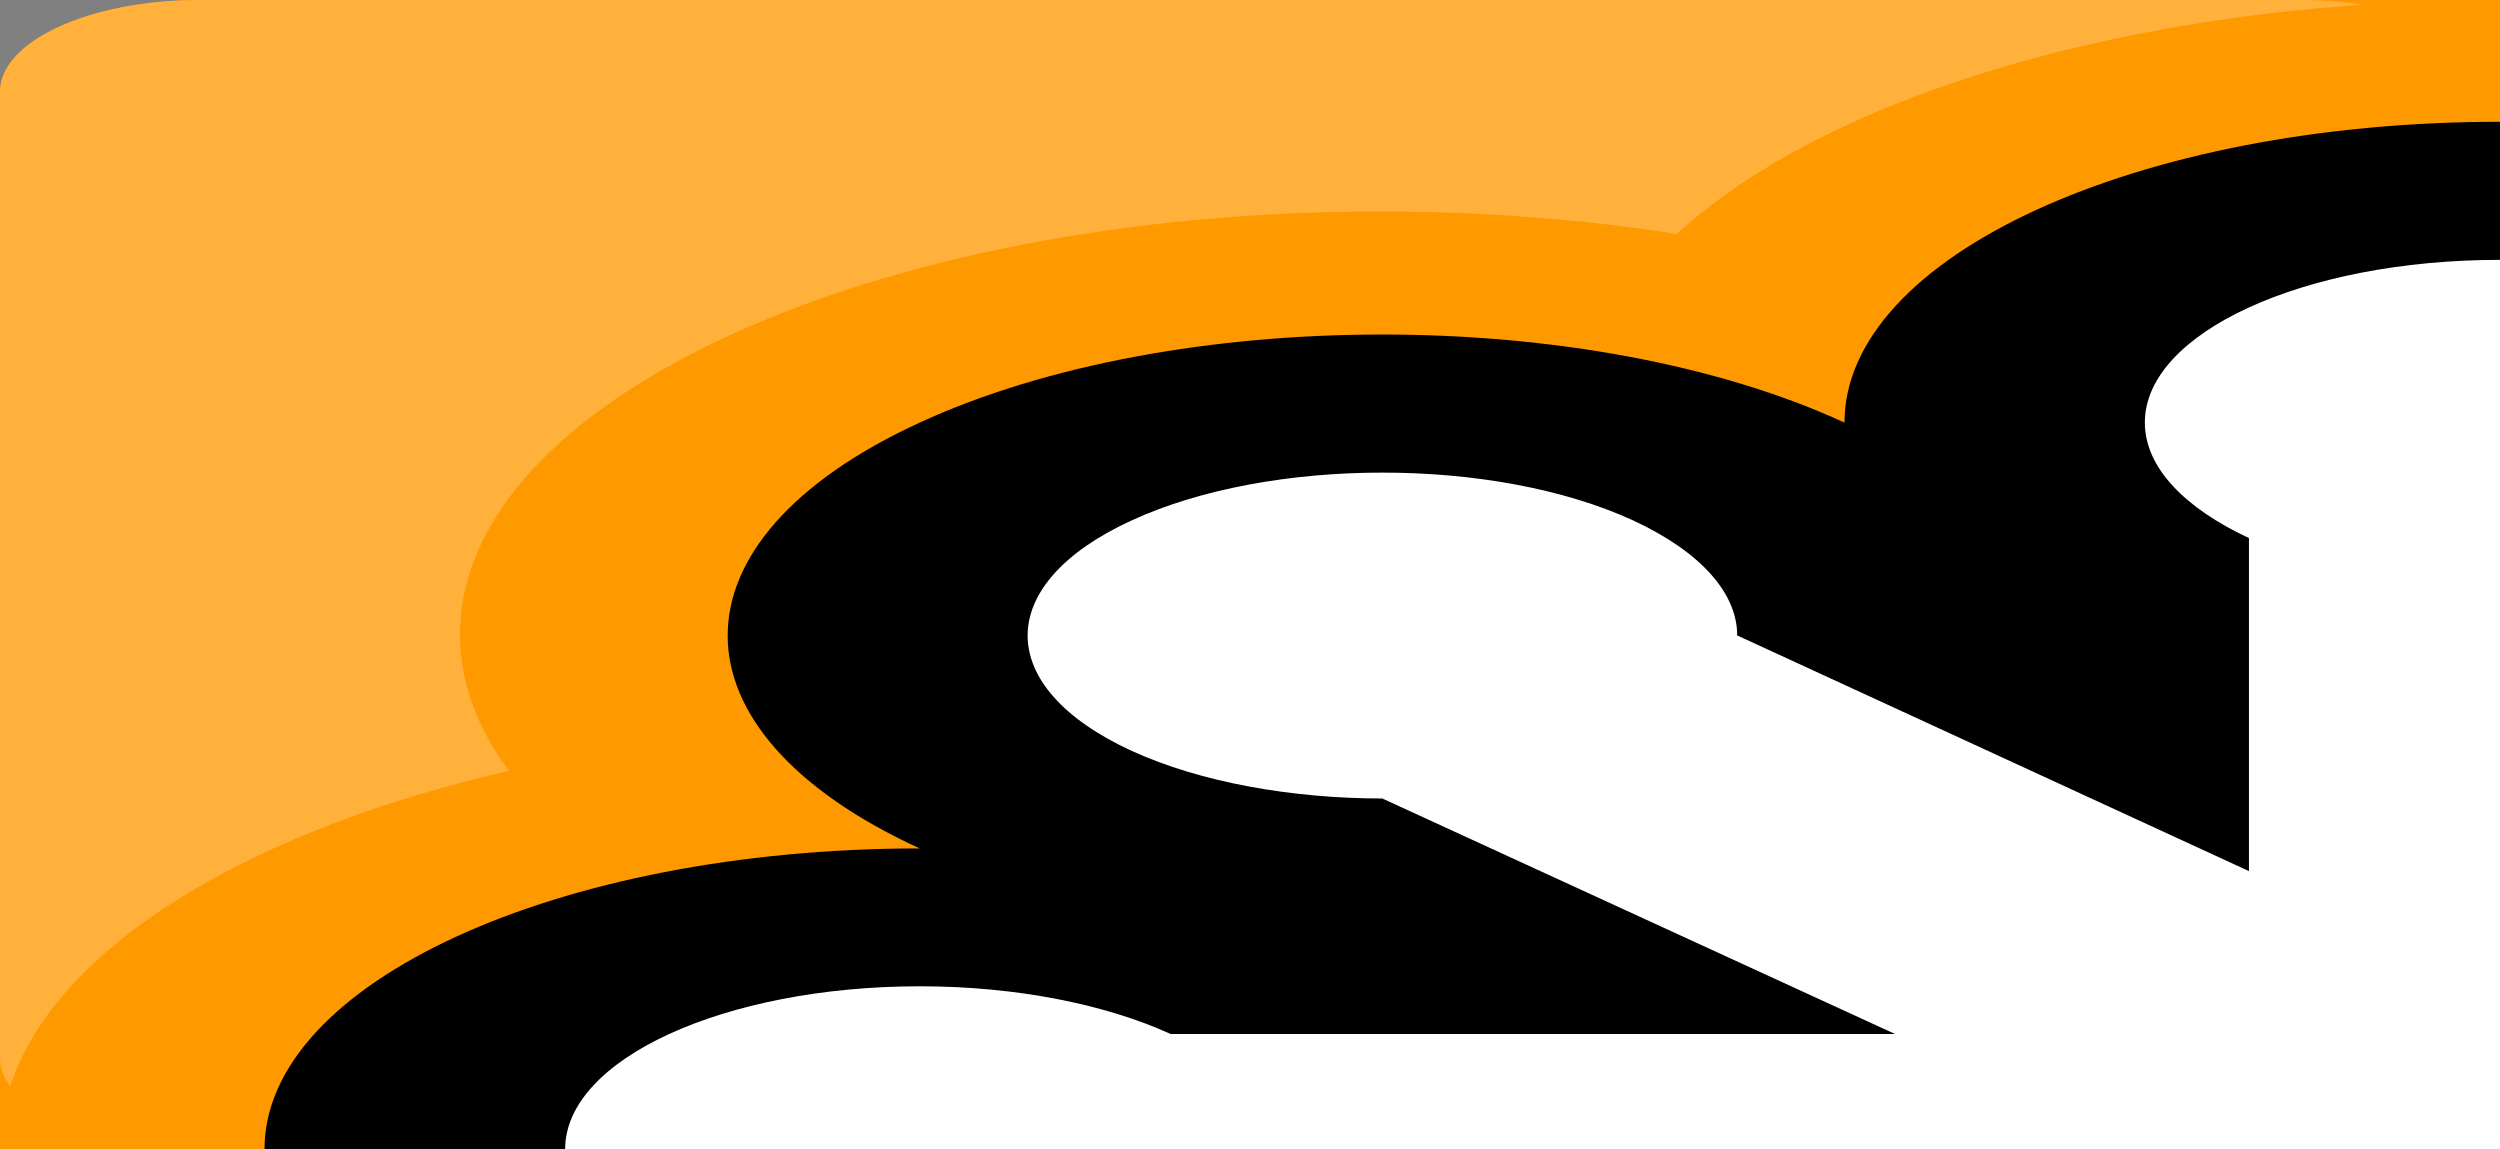 <?xml version="1.0" encoding="UTF-8"?>
<svg xmlns="http://www.w3.org/2000/svg" xmlns:xlink="http://www.w3.org/1999/xlink" width="472px" height="217px" viewBox="0 0 472 217" version="1.1">
<rect x="0" y="0" width="472" height="217" fill="#808080" stroke="none"/>
<g id="surface1">
<path style=" stroke:none;fill-rule:nonzero;fill:rgb(100%,60%,0%);fill-opacity:1;" d="M 37.762 0 L 906.238 0 C 927.094 0 944 7.773 944 17.359 L 944 416.641 C 944 426.227 927.094 434 906.238 434 L 37.762 434 C 16.906 434 0 426.227 0 416.641 L 0 17.359 C 0 7.773 16.906 0 37.762 0 Z M 37.762 0 "/>
<path style=" stroke:none;fill-rule:nonzero;fill:rgb(100%,69.412%,23.137%);fill-opacity:1;" d="M 37.762 0 L 434.238 0 C 455.094 0 472 7.773 472 17.359 L 472 199.641 C 472 209.227 455.094 217 434.238 217 L 37.762 217 C 16.906 217 0 209.227 0 199.641 L 0 17.359 C 0 7.773 16.906 0 37.762 0 Z M 37.762 0 "/>
<path style=" stroke:none;fill-rule:nonzero;fill:rgb(100%,60%,0%);fill-opacity:1;" d="M 645.695 79.855 C 645.695 123.961 567.93 159.711 472 159.711 C 376.07 159.711 298.305 123.961 298.305 79.855 C 298.305 35.754 376.07 0 472 0 C 567.93 0 645.695 35.754 645.695 79.855 Z M 645.695 79.855 "/>
<path style=" stroke:none;fill-rule:nonzero;fill:rgb(100%,60%,0%);fill-opacity:1;" d="M 347.391 217 C 347.391 261.102 269.625 296.855 173.695 296.855 C 77.766 296.855 0 261.102 0 217 C 0 172.898 77.766 137.145 173.695 137.145 C 269.625 137.145 347.391 172.898 347.391 217 Z M 347.391 217 "/>
<path style=" stroke:none;fill-rule:nonzero;fill:rgb(100%,60%,0%);fill-opacity:1;" d="M 434.238 119.785 C 434.238 163.887 356.473 199.641 260.543 199.641 C 164.613 199.641 86.848 163.887 86.848 119.785 C 86.848 75.68 164.613 39.93 260.543 39.93 C 356.473 39.93 434.238 75.68 434.238 119.785 Z M 434.238 119.785 "/>
<path style=" stroke:none;fill-rule:nonzero;fill:rgb(0%,0%,0%);fill-opacity:1;" d="M 595.531 79.789 C 595.531 48.426 540.223 22.996 471.867 22.996 C 403.57 22.996 348.242 48.426 348.242 79.789 C 300.098 57.613 221.793 57.613 173.629 79.789 C 125.305 102.012 125.305 137.98 173.629 160.184 C 105.34 160.184 49.938 185.613 49.938 216.973 C 49.938 248.352 105.352 273.82 173.629 273.82 C 125.305 295.996 125.305 331.953 173.629 354.176 C 221.793 376.324 300.098 376.324 348.242 354.176 C 348.242 385.543 403.559 410.953 471.867 410.953 C 540.215 410.953 595.531 385.543 595.531 354.176 C 643.848 376.324 722.18 376.324 770.293 354.176 C 818.449 331.953 818.449 295.977 770.293 273.82 C 838.414 273.82 893.777 248.348 893.777 216.973 C 893.777 185.609 838.414 160.184 770.293 160.184 C 818.449 137.969 818.449 102.004 770.293 79.789 C 722.18 57.613 643.863 57.613 595.531 79.789 Z M 595.531 79.789 "/>
<path style=" stroke:none;fill-rule:nonzero;fill:rgb(100%,100%,100%);fill-opacity:1;" d="M 519.227 101.578 L 519.227 164.457 L 616.055 119.957 C 616.055 112.094 622.578 104.254 635.559 98.234 C 661.801 86.211 704.234 86.211 730.184 98.234 C 756.344 110.242 756.344 129.723 730.184 141.754 C 717.184 147.719 700.023 150.746 682.844 150.746 L 586.234 195.223 L 723.008 195.223 C 735.188 189.668 751.84 186.211 770.312 186.211 C 807.129 186.211 837.129 200.008 837.129 216.969 C 837.129 233.922 807.129 247.73 770.312 247.73 C 751.84 247.73 735.188 244.27 723.008 238.738 L 586.223 238.738 L 682.785 283.199 C 700.004 283.199 717.168 286.211 730.129 292.25 C 756.312 304.227 756.312 323.715 730.129 335.695 C 704.168 347.734 661.793 347.734 635.492 335.695 C 622.539 329.738 616.008 321.84 616.008 313.98 L 519.199 269.488 L 519.199 332.414 C 531.199 337.953 538.871 345.668 538.871 354.172 C 538.871 371.121 508.883 384.883 471.867 384.883 C 434.871 384.883 404.902 371.141 404.902 354.172 C 404.902 345.668 412.555 337.973 424.547 332.414 L 424.547 269.488 L 327.926 313.98 C 327.926 321.848 321.273 329.723 308.254 335.695 C 282.113 347.727 239.805 347.727 213.629 335.695 C 187.43 323.699 187.43 304.215 213.629 292.242 C 226.625 286.211 243.969 283.188 260.941 283.188 L 357.766 238.738 L 221.027 238.738 C 208.859 244.277 192.027 247.73 173.688 247.73 C 136.711 247.73 106.699 233.93 106.699 216.969 C 106.699 200.008 136.691 186.211 173.688 186.211 C 192 186.211 208.852 189.668 221.027 195.223 L 357.793 195.223 L 260.977 150.754 C 244.016 150.754 226.691 147.73 213.664 141.766 C 187.469 129.734 187.469 110.258 213.664 98.25 C 239.844 86.223 282.16 86.223 308.32 98.25 C 321.301 104.266 327.984 112.113 327.984 119.969 L 424.602 164.465 L 424.602 101.586 C 412.613 96 404.949 88.336 404.949 79.785 C 404.949 62.824 434.918 49.062 471.934 49.062 C 508.93 49.062 538.93 62.812 538.93 79.785 C 538.91 88.344 531.227 95.996 519.227 101.578 Z M 519.227 101.578 "/>
</g>
</svg>
